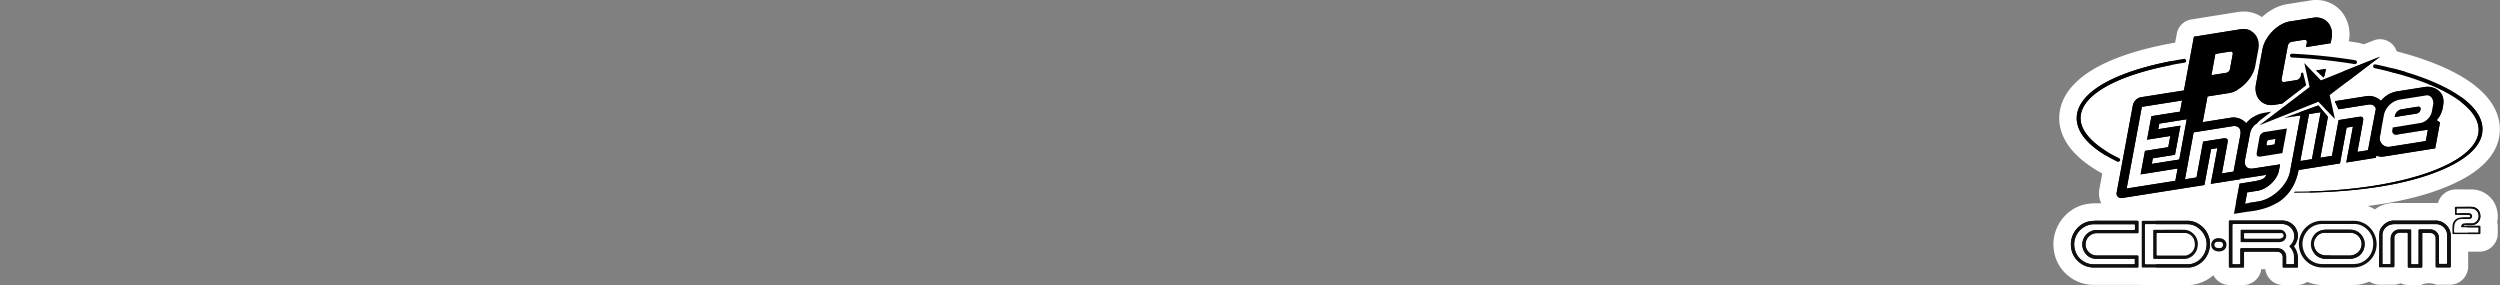 <svg id="Calque_1" data-name="Calque 1" xmlns="http://www.w3.org/2000/svg" viewBox="0 0 1000 114"><rect x="0" y="0" width="1000" height="114" fill="#808080" stroke="none"/><title>logo_right</title><g id="Layer_2" data-name="Layer 2"><rect x="840.25" y="37.73" width="19" height="18" fill="#fff"/><rect x="836.25" y="39.73" width="16" height="16" fill="#fff"/><rect x="873.25" y="74.73" width="21" height="13" fill="#fff"/><rect x="958.25" y="43.73" width="31" height="14" fill="#fff"/><rect x="878.25" y="27.73" width="74" height="50" fill="#fff"/></g><path d="M847.27,68.23a4.41,4.41,0,0,1-1.78-.38C830,60.31,827,52.2,827.21,46.72c.17-4.57,2.79-11.28,14.23-17.26,7.82-4.08,18.74-7.3,31.59-9.32a3.52,3.52,0,0,1,.66-.06,4.26,4.26,0,0,1,.6,8.48C848,32.7,836,40.83,835.72,47.06c-.15,4,4.86,8.93,13.41,13.08a4.22,4.22,0,0,1,2.17,2.44,4.25,4.25,0,0,1-4,5.65Z" fill="#0f0f0f"/><path d="M873.69,23.58a.77.77,0,0,1,.75.65.75.75,0,0,1-.63.87c-25.28,4-41.21,12.33-41.58,21.83-.22,5.62,5.23,11.44,15.37,16.36a.75.75,0,0,1-.33,1.44.78.78,0,0,1-.33-.07c-10.87-5.28-16.49-11.43-16.24-17.8.21-5.23,4.48-10.18,12.36-14.3,7.48-3.9,18-7,30.51-9h.12m0-7a8.48,8.48,0,0,0-1.22.1c-13.21,2.08-24.5,5.42-32.65,9.68-12.93,6.76-15.9,14.73-16.11,20.23-.26,6.52,3,16,20.17,24.37l.17.08A7.76,7.76,0,0,0,850.63,57c-8.48-4.12-11.48-8.11-11.41-9.78.12-3,9.26-11,35.65-15.19a7.76,7.76,0,0,0-1.18-15.43Z" fill="#fff"/><path d="M942.06,29.16a4.53,4.53,0,0,1-.52,0l-.18,0a219,219,0,0,0-24.8-2.57,4.28,4.28,0,0,1-4-4.46A4.25,4.25,0,0,1,916.77,18h.2a224.9,224.9,0,0,1,25.78,2.67,4.27,4.27,0,0,1,3.51,4.9A4.22,4.22,0,0,1,942.06,29.16Z" fill="#0f0f0f"/><path d="M916.77,21.51h0a225.48,225.48,0,0,1,25.37,2.63.77.77,0,0,1-.12,1.52h-.13A222.21,222.21,0,0,0,916.73,23a.76.76,0,0,1,0-1.52m0-7A7.76,7.76,0,0,0,916.41,30a211.68,211.68,0,0,1,24.38,2.53l.38,0a8.85,8.85,0,0,0,.89,0,7.76,7.76,0,0,0,1.26-15.42,229.85,229.85,0,0,0-26.18-2.72Z" fill="#fff"/><path d="M917.42,80.59a3.5,3.5,0,0,1-1.9-6.44,3.77,3.77,0,0,1,2.54-1c40.81,0,69.6-11.1,69.91-21.07.11-3.39-3.31-7.39-9.37-11-7.13-4.23-17.32-7.83-29.47-10.41a4.28,4.28,0,0,1,.89-8.47,4.12,4.12,0,0,1,.86.09C964,25.1,975.12,29,983,33.66c11.46,6.79,13.69,13.79,13.54,18.47-.27,8.87-8.66,16.1-24.94,21.5-13.75,4.55-32.25,7-53.49,7Z" fill="#0f0f0f"/><path d="M950,25.72l.15,0c12.77,2.7,23.49,6.48,31,10.93,7.9,4.69,12,10,11.82,15.35-.22,7.25-8.23,13.54-22.54,18.28-13.84,4.59-32.42,6.79-52.39,6.79h-.64c.21,0,.43-.44.64-.44,40.79,0,73-10.83,73.41-24.46.15-4.77-3.68-9.72-11.08-14.1s-17.93-8.15-30.53-10.82a.78.78,0,0,1-.59-.93.77.77,0,0,1,.75-.62m0-7a7.78,7.78,0,0,0-1.65,15.39c11.81,2.51,21.64,6,28.45,10,6.12,3.62,7.69,6.65,7.65,7.87-.06,2.15-4.59,6.84-16.78,10.91-13.05,4.36-30.67,6.76-49.63,6.76a7.19,7.19,0,0,0-4.68,1.73,7,7,0,0,0,4,12.71h.64c21.61,0,40.49-2.47,54.59-7.14,17.82-5.91,27-14.22,27.34-24.72.18-5.61-2.32-13.92-15.25-21.58-8.17-4.83-19.62-8.9-33.12-11.76a8,8,0,0,0-1.6-.17Z" fill="#fff"/><path d="M903.7,53.64a3.51,3.51,0,0,1-2.12-6.29l18.35-14L918.29,26a3.5,3.5,0,0,1,5.94-3.18l5,5.22,21.45-8.57a3.5,3.5,0,0,1,3.42,6l-18.35,14,1.64,7.4A3.52,3.52,0,0,1,934,51.12,3.46,3.46,0,0,1,931.46,50l-5-5.22L905,53.39A3.45,3.45,0,0,1,903.7,53.64Z" fill="#0f0f0f"/><path d="M952,22.69,931.86,38,934,47.62l-6.64-6.92L903.7,50.14,923.83,34.8l-2.12-9.58,6.64,6.91L952,22.69m0-7a6.89,6.89,0,0,0-2.59.5l-19.27,7.69-3.38-3.51a7,7,0,0,0-11.88,6.36L916,31.94,899.46,44.57a7,7,0,0,0,6.84,12.07L925.56,49l3.37,3.51A7,7,0,0,0,934,54.62a6.94,6.94,0,0,0,3.3-.83,7,7,0,0,0,3.54-7.68l-1.16-5.22,16.57-12.63A7,7,0,0,0,952,15.69Zm0,14h0Z" fill="#fff"/><path d="M903.75,66.1a4.52,4.52,0,0,1-3.59-1.58,5.19,5.19,0,0,1-.89-4.4l1-5.62a6,6,0,0,1,5.33-5.25l8.54-1.36a5.28,5.28,0,0,1,.55,0A3.5,3.5,0,0,1,918.17,52l-1.83,9.84a3.5,3.5,0,0,1-2.89,2.82L904.91,66a7,7,0,0,1-1.16.1Z" fill="#0f0f0f"/><path d="M914.73,51.35h0m0,0-1.83,9.84-8.54,1.36a4.82,4.82,0,0,1-.61.05c-1,0-1.28-.55-1-1.85l1-5.61a2.58,2.58,0,0,1,2.44-2.44l8.54-1.35m-7.64,6.86A14,14,0,0,0,908.5,58l1.34-.21.41-2.24-1.34.21c-1.43.23-2,0-2.25,1.45-.13.8,0,1,.43,1m7.64-13.86h-.22a8,8,0,0,0-1,.11l-8.42,1.33a9.51,9.51,0,0,0-8.22,8.08l-1,5.6a8.47,8.47,0,0,0,1.64,7.29,8,8,0,0,0,6.28,2.84,10.28,10.28,0,0,0,1.71-.14L914,68.11a7,7,0,0,0,5.78-5.64l1.79-9.61a6.85,6.85,0,0,0,.16-1.51,7,7,0,0,0-6.89-7Zm0,14h0Z" fill="#fff"/><path d="M893.58,89a3.5,3.5,0,0,1-3.44-4.14l1.67-9-7,1.1a3.39,3.39,0,0,1-.55,0,3.22,3.22,0,0,1-.76-.08,3.5,3.5,0,0,1-1.23.45l-32.93,5.22a6,6,0,0,1-.94.08,5.24,5.24,0,0,1-4.05-1.86,5.68,5.68,0,0,1-1.13-4.68l6.45-34.7a7.74,7.74,0,0,1,6.07-6l14.81-2.35L874.13,14A3.51,3.51,0,0,1,877,11.21l18.74-3a10.41,10.41,0,0,1,1.66-.13,9.44,9.44,0,0,1,7.3,3.38,10.57,10.57,0,0,1,2.09,8.74l-1.29,6.94c-1.15,6.24-7.42,12.55-13.4,13.5l-6.13,1-.56,3,6.86-1.09a7.06,7.06,0,0,1,1.15-.09,10.79,10.79,0,0,1,4.78,1.23,15.47,15.47,0,0,1,6.57-3l3.17-.53a3.9,3.9,0,0,1,.58,0,3.5,3.5,0,0,1,3.21,2.1,3.07,3.07,0,0,1,.24.82l.4-.17,13.8-5a3.46,3.46,0,0,1,1.18-.21A3.51,3.51,0,0,1,930,39.93l.4.47a3.39,3.39,0,0,1,.42-1.58,3.48,3.48,0,0,1,2.53-1.8L946.49,35a7.09,7.09,0,0,1,1.16-.09,10.67,10.67,0,0,1,4.33,1,13.22,13.22,0,0,1,5.87-2.72l11.77-1.86a8.29,8.29,0,0,1,1.35-.11,10.56,10.56,0,0,1,7.86,3.49,9.41,9.41,0,0,1,1.92,7.93l-.35,1.72a11.78,11.78,0,0,1-1.2,3.29,3.49,3.49,0,0,1,.24,2L977.52,60a3.5,3.5,0,0,1-2.9,2.81L954.13,66a9.45,9.45,0,0,1-1.49.12h-.56a3.31,3.31,0,0,1-1.17.4L939.05,68.4a3.29,3.29,0,0,1-.54,0,3.22,3.22,0,0,1-.76-.09,3.31,3.31,0,0,1-1.23.45l-14.21,2.25c-2.87,10.1-10.52,15.84-22.78,17.08l-5.41.85A3.29,3.29,0,0,1,893.58,89ZM906,51a3.46,3.46,0,0,1-1.35,1.22A2.49,2.49,0,0,0,903.41,54l-1.81,9.78,9.92-1.57a3.58,3.58,0,0,1,2.1.32l2.26-12.17-1.76.28a3.39,3.39,0,0,1-.55,0,3.51,3.51,0,0,1-3.39-2.62,1.89,1.89,0,0,0,0-.23Zm54.12-7.68a4.86,4.86,0,0,0-3.09,3l-.2,1.07,11-1.75a3,3,0,0,0,1.37-1.62l.42-2.25Z" fill="#0f0f0f"/><path d="M897.41,11.61c4,0,6.79,3.56,6,8l-1.29,6.94c-.89,4.82-5.94,10-10.51,10.68L883,38.57l-1.92,10.3L892.84,47a3.64,3.64,0,0,1,.6,0,7.07,7.07,0,0,1,5,2.33,11.89,11.89,0,0,1,6.86-4.1l3.19-.54-5.47,4.21,0,.28A6,6,0,0,0,900,53.36l-2,10.52c-.41,2.21.55,3.57,2.43,3.57a4.31,4.31,0,0,0,.71,0l10.91-1.73-.45,2.42c-.72,3.85-4.86,7.54-8.54,8.13l-4.19.66-.84,4.47,5.51-.87c5.38-.86,11.45-6.29,12.5-12l4.16-22.38-.1,0-6.55,1,13.81-5,3.83,4.52-3.05,16.39,4.66-.74,2.66-14.31,8.12-1.29a3.69,3.69,0,0,1,.62-.06c1,0,1.27.56,1,1.85L943,60.76l4.24-.67s3-16.13,3.15-16.48a2.28,2.28,0,0,0-2.44-1.82,4.53,4.53,0,0,0-.71.06L935.4,43.72l-1.46-3.24L947,38.4a3.82,3.82,0,0,1,.61,0,7.1,7.1,0,0,1,4.7,2,10.91,10.91,0,0,1,6-3.71l11.77-1.87a4.92,4.92,0,0,1,.8-.06c2.76,0,7.25,1.85,6.32,7.34L977,43.63a10.42,10.42,0,0,1-2.31,4.43L976,49l-1.92,10.3-20.5,3.25a6,6,0,0,1-.94.07,5.2,5.2,0,0,1-2.11-.43l-.16.87L938.51,65l2.43-13.11c.18-1,.33-1.2.06-1.2s-.48.09-1,.17l-1.34.22L936,65.35,919.45,68c-1.65,8.35-6.81,15.36-20.37,16.7l-5.5.87,2.25-12.09,4.19-.66c3.68-.58,6.09-1,6.43-2.87l-9.15,1.44h-.2c-.3,0-.62-.08-.87-.1l-.07.4L884.3,73.54l2.44-13.09c.17-1,.33-1.22.06-1.22s-.48.1-1,.18l-1.35.22L881.76,74l-32.93,5.22a2.58,2.58,0,0,1-.39,0,1.82,1.82,0,0,1-1.73-2.41l6.44-34.69a4.18,4.18,0,0,1,3.17-3.21l17.26-2.74,4-21.49,18.74-3a7.09,7.09,0,0,1,1.1-.09M884.58,30.07l5.93-.94A1.87,1.87,0,0,0,892,27.58l1.07-5.82c.14-.73-.16-1.16-.78-1.16l-.24,0-5.92.95-1.58,8.5m70.83,28.67a3.88,3.88,0,0,0,.67-.06l14.25-2.26.85-4.58-12.63,2-.26,0a1.47,1.47,0,0,1-1.35-1.9l.16-1,11.31-1.8a6,6,0,0,0,4.26-4.43l.53-2.79c.35-1.88-.74-3.8-2.39-3.8l-.35,0-10.89,1.73a8.14,8.14,0,0,0-6,5.85L952,54.43a3.45,3.45,0,0,0,3.44,4.31M872.83,40.19l-16.09,2.54-6.08,32.68,19.48-3.09.92-4.93-14.82,2.36,1.75-9.4,9.31-1.48.83-4.48-9.31,1.48,1.75-9.4L872,44.66l.83-4.47m47.29,24.2,4.65-.74,3.5-18.79-4.56.72-.1,0-3.49,18.79m-56.83-12.7,8.9-1.41L870,61.91l-8.89,1.41-.41,2.24,11-1.75,3-16.11-11,1.75-.42,2.24m10.67,20,4.65-.74,2.66-14.32,8.12-1.29a5,5,0,0,1,.62,0c1,0,1.28.55,1,1.85l-2.26,12.2,4.66-.74L896.16,54c.41-2.2-.56-3.57-2.43-3.57a4.44,4.44,0,0,0-.71.06L877.56,52.9l-.11,0L874,71.71m23.46-67.1h0a14.79,14.79,0,0,0-2.19.17l-18.75,3a7,7,0,0,0-5.78,5.63L867.6,30l-12.38,2a11.23,11.23,0,0,0-9,8.85l-6.45,34.69a9.17,9.17,0,0,0,1.88,7.57,8.74,8.74,0,0,0,6.74,3.12,9.26,9.26,0,0,0,1.49-.12l32.93-5.23a6.55,6.55,0,0,0,1.25-.32h.19a6.79,6.79,0,0,0,1.1-.08l2.06-.33-.76,4.13a7,7,0,0,0,6.88,8.28,6.68,6.68,0,0,0,1.09-.09l5.31-.84c15.3-1.58,22.08-9.55,25-17.42l12.1-1.92a7.26,7.26,0,0,0,1.26-.32h.19a6.68,6.68,0,0,0,1.09-.09L951.46,70a6.5,6.5,0,0,0,1.33-.35,13.13,13.13,0,0,0,1.88-.16l20.5-3.25A7,7,0,0,0,981,60.59l1.92-10.3a7.08,7.08,0,0,0,0-2.34,14.09,14.09,0,0,0,.93-3l.32-1.58c0-.07,0-.14,0-.2a13,13,0,0,0-2.7-10.78A13.88,13.88,0,0,0,971,27.67a11.92,11.92,0,0,0-1.91.15L957.3,29.68a15.91,15.91,0,0,0-5.83,2.26,13.31,13.31,0,0,0-3.82-.58,10.71,10.71,0,0,0-1.72.13l-13.09,2.07a7,7,0,0,0-3.74,1.86,6.67,6.67,0,0,0-1.73-.22,7,7,0,0,0-2.37.42l-11.45,4.13a7,7,0,0,0-5-2.11,6.57,6.57,0,0,0-1.16.1l-3.17.53a12.1,12.1,0,0,0-1.19.25A20.85,20.85,0,0,0,909,27.81l1.29-6.94a14,14,0,0,0-2.84-11.61,12.9,12.9,0,0,0-10-4.65Zm11.11,48.87.88-.67a6.86,6.86,0,0,0,2.25,1.11l-.91,4.87-4.81.76.84-4.49a7,7,0,0,0,1.75-1.58Z" fill="#fff"/><path d="M957.87,50.32a3.51,3.51,0,0,1-3.45-4.12l.1-.54a6.94,6.94,0,0,1,5.33-5.37l6.79-1.07a4.59,4.59,0,0,1,.73-.06,4.32,4.32,0,0,1,3.33,1.54,4.59,4.59,0,0,1,.93,3.79,5.52,5.52,0,0,1-4.39,4.39l-8.82,1.4A3.48,3.48,0,0,1,957.87,50.32Z" fill="#0f0f0f"/><path d="M967.37,42.66c.59,0,1,.5.82,1.19a2,2,0,0,1-1.51,1.57l-8.81,1.4.1-.54a3.42,3.42,0,0,1,2.43-2.53l.92-.14,3.6-.58,2.27-.36h.18m0-7a8.13,8.13,0,0,0-1.3.1l-2.25.36-3.6.57-.91.15A10.34,10.34,0,0,0,951.08,45l-.1.58a7,7,0,0,0,6.89,8.24,8.26,8.26,0,0,0,1.1-.08l8.81-1.4a9,9,0,0,0,7.3-7.25,8,8,0,0,0-1.69-6.62,7.78,7.78,0,0,0-6-2.81Z" fill="#fff"/><path d="M908.5,45.53a9.5,9.5,0,0,1-7.45-3.42,10.89,10.89,0,0,1-2.11-9L901.56,19c1.22-6.54,7.53-12.89,13.79-13.89l9.42-1.49a11.54,11.54,0,0,1,1.74-.14A9.55,9.55,0,0,1,934,6.92a10.89,10.89,0,0,1,2.11,9l-.38,2a3.51,3.51,0,0,1-2.89,2.82L923,22.31a3.27,3.27,0,0,1-.54,0,3.49,3.49,0,0,1-2.51-1.05,3.44,3.44,0,0,1-.84-1.42l-.7.12-1.64,8.81.28,0,0-.26a3.5,3.5,0,0,1,3-2.83l.71-.09.42,0a3.51,3.51,0,0,1,3.39,2.65l1.25,5a3.49,3.49,0,0,1-1.26,3.63L915,44.21a3.39,3.39,0,0,1-1.58.68l-3.15.5a10.33,10.33,0,0,1-1.75.14Z" fill="#0f0f0f"/><path d="M926.51,7c4.17,0,7,3.63,6.13,8.28l-.38,2-9.84,1.56.31-1.68c.14-.76-.22-1.25-.87-1.25a1.06,1.06,0,0,0-.24,0l-4.87.77a2.07,2.07,0,0,0-1.64,1.68l-2.46,13.19c-.14.77.22,1.26.87,1.26l.24,0,4.87-.77a2.07,2.07,0,0,0,1.64-1.68l.23-1.22.71-.09,1.26,5-9.62,7.39-3.15.5a8.28,8.28,0,0,1-1.2.09c-4.16,0-7-3.63-6.12-8.27L905,19.66c1-5.08,6.09-10.31,10.9-11.07l9.42-1.49a7.08,7.08,0,0,1,1.19-.1m0-7a14.69,14.69,0,0,0-2.28.18l-9.43,1.5c-7.71,1.22-15.19,8.71-16.68,16.7l-2.62,14.1a14.36,14.36,0,0,0,2.86,11.87A13.11,13.11,0,0,0,908.5,49a14.85,14.85,0,0,0,2.3-.18l3.15-.5A7,7,0,0,0,917.12,47l9.61-7.39a7,7,0,0,0,2.53-7.26l-1.26-5a7,7,0,0,0-.94-2.15l6.3-1a7,7,0,0,0,5.78-5.63l.38-2a14.35,14.35,0,0,0-2.86-11.87A13.12,13.12,0,0,0,926.51,0Z" fill="#fff"/><path d="M929.45,34.54a3.46,3.46,0,0,1-2.39-.95l-3-2.83a3.49,3.49,0,0,1,1.84-6l3.93-.62a3.29,3.29,0,0,1,.54-.05,3.5,3.5,0,0,1,3.44,4.15L933.46,30a8.15,8.15,0,0,1-.57,1.83l-.16.41a3.47,3.47,0,0,1-2.48,2.18A3.13,3.13,0,0,1,929.45,34.54Z" fill="#0f0f0f"/><path d="M930.35,27.58h0m0,0-.33,1.8a9.07,9.07,0,0,1-.57,1.66l-3-2.83,3.92-.63m0-7h-.24a6.38,6.38,0,0,0-1,.1l-3.8.6a7,7,0,0,0-3.69,12l3,2.83a7,7,0,0,0,4.79,1.9,6.73,6.73,0,0,0,1.6-.19,7,7,0,0,0,5-4.37c0-.11.08-.2.12-.29a12,12,0,0,0,.77-2.53l.29-1.56a7,7,0,0,0-6.72-8.52Zm0,14h0Z" fill="#fff"/><path d="M934.44,110.5l-5.49,0A12.86,12.86,0,0,1,917.1,92.71,12.78,12.78,0,0,1,926.77,85a9.44,9.44,0,0,1,1.78-.15h13.22a12.7,12.7,0,0,1,8.74,3.89,12.91,12.91,0,0,1,3.39,6.84,12.78,12.78,0,0,1-5,12.35,12.88,12.88,0,0,1-4.76,2.24,11.39,11.39,0,0,1-2.65.34Zm-5.56-17.41a4.58,4.58,0,0,0-1,.13,4,4,0,0,0-2.44,1.56,4.46,4.46,0,0,0-.64,4.55,4.37,4.37,0,0,0,4,2.8l2.51,0,3.84,0h5.67a7.35,7.35,0,0,0,1.75-.14,4.1,4.1,0,0,0,1.63-.85,4.28,4.28,0,0,0,1.5-2.55,4.71,4.71,0,0,0-.31-2.9,4.4,4.4,0,0,0-1.2-1.55,3.79,3.79,0,0,0-2.4-1c-1.78,0-3.55,0-5.33,0h-7.53v0Z" fill="#0f0f0f"/><path d="M931.84,88.31h9.93a8.53,8.53,0,0,1,3.54.88A8.43,8.43,0,0,1,948,91.1a9.43,9.43,0,0,1,2.49,5,9.28,9.28,0,0,1-.66,5.26,9.11,9.11,0,0,1-3,3.72,9.45,9.45,0,0,1-3.5,1.64,8,8,0,0,1-1.82.24l-7.07,0L929,107a9.38,9.38,0,0,1-6.51-16.08,9.44,9.44,0,0,1,5-2.5,6.15,6.15,0,0,1,1.13-.09h3.29m-.68,1.28h-2.28a8.21,8.21,0,0,0-1.8.22,7.54,7.54,0,0,0-4.48,2.89,7.93,7.93,0,0,0-1.11,7.82,7.82,7.82,0,0,0,7.27,5.11h.17l2.34,0,3.84,0h5.67a10.2,10.2,0,0,0,2.64-.26,7.59,7.59,0,0,0,3-1.58,7.86,7.86,0,0,0,2.65-4.53,8.24,8.24,0,0,0-.54-5,8,8,0,0,0-2.14-2.8,7.22,7.22,0,0,0-4.61-1.85c-1.79,0-3.59,0-5.39,0h-5.26m.68-8.28h-3.29a13.19,13.19,0,0,0-2.46.22A16.36,16.36,0,0,0,928.94,114l5.5,0,7.09,0a14.56,14.56,0,0,0,3.45-.44,16.58,16.58,0,0,0,6-2.84A16.34,16.34,0,0,0,957.36,95a16.45,16.45,0,0,0-4.3-8.67,16.15,16.15,0,0,0-11.29-5h-9.93Zm-.68,15.28h5.26c2.11,0,3.73,0,5.22,0a1.49,1.49,0,0,1,.23.17,1.23,1.23,0,0,1,.28.3,1.21,1.21,0,0,1,.08.82.84.84,0,0,1-.36.57.52.52,0,0,1-.23.11,6.68,6.68,0,0,1-.86,0h-9.51c-.83,0-1.67,0-2.5,0h0a.86.86,0,0,1-.7-.49,1.05,1.05,0,0,1,.17-1.29c.06-.08.11-.15.4-.22a1.27,1.27,0,0,1,.26,0Z" fill="#fff"/><path d="M986.73,97.13h-5.39a3.73,3.73,0,0,1-3.83-3.9c0-.29,0-.6,0-.91,0-.61,0-1.29,0-2a8,8,0,0,1,1.05-3.58,4.07,4.07,0,0,1-.16-1.36c0-.67,0-1.35,0-2a4,4,0,0,1,1.12-2.95,4,4,0,0,1,2.9-1.17h3.78c.81,0,1.62,0,2.42,0a6.89,6.89,0,0,1,6.83,5.69,7.34,7.34,0,0,1-.28,4,3.87,3.87,0,0,1,.4,1.89c0,.78,0,1.57,0,2.35A3.88,3.88,0,0,1,994.51,96a4,4,0,0,1-2.83,1.14Z" fill="#0f0f0f"/><path d="M986.23,82.72c.76,0,1.53,0,2.3,0A3.44,3.44,0,0,1,992,85.64a3.58,3.58,0,0,1-2.4,4.26,3.38,3.38,0,0,1-.95.16H986a.52.52,0,0,0-.5.28h6.25c.26,0,.39,0,.38.36,0,.84,0,1.67,0,2.51,0,.32-.09.43-.41.43H981.33c-.26,0-.33-.08-.32-.34,0-.91,0-1.83,0-2.74a3.48,3.48,0,0,1,2.45-3.45,4.13,4.13,0,0,1,1.11-.15h2.65c.63,0,.83-.12.83-.5s-.28-.5-.82-.5h-2.53l-2.36,0h0c-.32,0-.43-.09-.41-.43,0-.75,0-1.49,0-2.24,0-.38.13-.55.52-.55h3.79M983,85.31h0l1.59,0h2a6.83,6.83,0,0,1,1.27.08,1.11,1.11,0,0,1-.16,2.2h-2.63a7.17,7.17,0,0,0-1.45.17,2.8,2.8,0,0,0-1.88,2.08,15.38,15.38,0,0,0-.19,2.71c0,.4.09.55.5.55h0l2,0h7.12c.2,0,.26-.12.25-.37a11.63,11.63,0,0,1,0-1.32c0-.33-.06-.44-.39-.44h0l-1.92,0h-4.39c-.27,0-.35-.11-.33-.38a1.39,1.39,0,0,1,1.37-1.18h3.13l.2,0a3,3,0,0,0,2.25-3.74,2.79,2.79,0,0,0-2.14-2.13,4.43,4.43,0,0,0-1.15-.16H983.1c-.38,0-.58.11-.54.54a5.13,5.13,0,0,1,0,1c0,.32.06.44.39.44m3.28-9.59h-3.75a7.42,7.42,0,0,0-7.56,7.68c0,.73,0,1.31,0,1.84,0,.33,0,.64,0,.94a11.79,11.79,0,0,0-.9,3.89c-.06.86,0,1.62,0,2.29,0,.27,0,.55,0,.82a7.23,7.23,0,0,0,7.32,7.44h10.35a7.31,7.31,0,0,0,7.41-7.57c0-.59,0-1.4,0-2.17a7.62,7.62,0,0,0-.23-2.09,10.82,10.82,0,0,0,0-4.57,10.39,10.39,0,0,0-10.13-8.48c-.77,0-1.57,0-2.54,0Z" fill="#fff"/><path d="M968.36,110.5l-2.44,0-2.36,0h0a3.94,3.94,0,0,1-3.22-1.52,1.84,1.84,0,0,1-.26.29,3.87,3.87,0,0,1-2.85,1.14h-.11l-2.35,0H952a3.78,3.78,0,0,1-3.91-3.9c0-1.43,0-2.87,0-4.32,0-2.82,0-5.64,0-8.46a8.62,8.62,0,0,1,2.2-5.53A9.46,9.46,0,0,1,955,85.12a9.8,9.8,0,0,1,2.84-.39h16.35A9.25,9.25,0,0,1,980.4,87a9.46,9.46,0,0,1,3.38,7.38q0,6,0,12a3.94,3.94,0,0,1-1.12,2.86,3.84,3.84,0,0,1-2.83,1.13h0l-2.63,0-2.47,0h0a3.89,3.89,0,0,1-2.9-1.13l-.27-.29a2.5,2.5,0,0,1-.34.39,3.86,3.86,0,0,1-2.81,1.12Z" fill="#0f0f0f"/><path d="M957.86,88.23h16.35a5.76,5.76,0,0,1,3.9,1.44,6,6,0,0,1,2.17,4.72q0,6,0,12c0,.36-.08.48-.45.48h0l-2.61,0-2.52,0h0c-.37,0-.43-.14-.43-.49,0-3.69,0-7.38,0-11.07a2.1,2.1,0,0,0-1.93-2.21c-1.07-.07-2.13,0-3.19-.07h0c-.28,0-.24.19-.24.38v3.8c0,3.09,0,6.19,0,9.29,0,.33-.06.46-.42.46h0l-2.48,0-2.41,0h0c-.35,0-.43-.12-.43-.46q0-6.48,0-13c0-.38-.08-.53-.44-.53h-2.41a3.56,3.56,0,0,0-1.37.23,2,2,0,0,0-1.19,1.94q0,5.58,0,11.16c0,.4-.1.5-.46.5h0l-2.43,0H952c-.29,0-.38-.07-.38-.37,0-4.26,0-8.51,0-12.77A5.28,5.28,0,0,1,953,90.43a6.08,6.08,0,0,1,3-2,6.49,6.49,0,0,1,1.85-.24m3.7,1.37h-3.38a7,7,0,0,0-2,.25,4.4,4.4,0,0,0-3.18,4c0,3.83,0,7.66,0,11.49,0,.26.09.32.32.32h1.39c.37,0,.73,0,1.1,0h.07c.35,0,.43-.13.43-.5q0-4.87,0-9.75a3.64,3.64,0,0,1,.54-2,3.41,3.41,0,0,1,3-1.62H964c.39,0,.5.12.49.55,0,4.3,0,8.6,0,12.9,0,.34.06.49.4.49h.07c.35,0,.7,0,1.06,0l1,0H967c.36,0,.43-.15.43-.53,0-4.32,0-8.63,0-13,0-.35.09-.45.43-.45h4.23a3.6,3.6,0,0,1,1.88.54,3.37,3.37,0,0,1,1.61,3c0,3.29,0,6.59,0,9.88,0,.3.07.42.37.42h0l1.28,0c.4,0,.8,0,1.19,0h0c.34,0,.39-.14.39-.47,0-3.67,0-7.35,0-11a4.06,4.06,0,0,0-.58-2.22,4.53,4.53,0,0,0-3.92-2.3c-1.15,0-2.29,0-3.43,0h-9.41m-3.7-8.37a13.24,13.24,0,0,0-3.81.53A12.87,12.87,0,0,0,947.66,86a12.21,12.21,0,0,0-3,7.72c0,2.84,0,5.7,0,8.47,0,1.45,0,2.91,0,4.37A7.26,7.26,0,0,0,952,113.9h2.75l2.34,0h.13a7.73,7.73,0,0,0,3-.61,7.65,7.65,0,0,0,3.24.7h.11l2.32,0,2.38,0h.12a7.77,7.77,0,0,1,6.24-.09h.16c.78,0,1.59,0,2.39,0l2.51,0h.12a7.33,7.33,0,0,0,7.45-7.52q0-6,0-12a13.12,13.12,0,0,0-13.07-13.18H957.86Z" fill="#fff"/><path d="M861.72,107a3.81,3.81,0,0,1-3.94-4c0-3.58,0-7.15,0-10.73a3.82,3.82,0,0,1,4-4h6.69c1.83,0,3.66,0,5.49,0a8.65,8.65,0,0,1,5.28,2,9.06,9.06,0,0,1,3.4,8.27,9.21,9.21,0,0,1-6,7.81A7,7,0,0,1,874,107H861.72Zm12-8.29a1,1,0,0,0,.67-1.26c-.09-.52-.12-.68-.9-.7-1.38,0-2.75,0-4.12,0h-3.2v2Z" fill="#0f0f0f"/><path d="M868.41,91.88c1.82,0,3.64,0,5.45,0A5.2,5.2,0,0,1,877,93.19a5.56,5.56,0,0,1,2.11,5.18,5.76,5.76,0,0,1-3.87,4.93,3.72,3.72,0,0,1-1.29.22H861.72c-.32,0-.44-.07-.44-.44,0-3.58,0-7.17,0-10.75,0-.37.1-.45.45-.45h6.68m-4,1.37h-1.33c-.32,0-.41.09-.41.41,0,2.71,0,5.43,0,8.14,0,.39.14.44.47.44h11l.15,0a4.49,4.49,0,0,0,3.54-5.4,4.06,4.06,0,0,0-4.28-3.54c-1.39,0-2.78,0-4.17,0h-5m4-8.37h-6.65a7.31,7.31,0,0,0-7.48,7.47c0,3.6,0,7.2,0,10.7a7.31,7.31,0,0,0,7.44,7.47H874a10.43,10.43,0,0,0,3.89-.73,12.9,12.9,0,0,0,3.55-22.06A12.14,12.14,0,0,0,874,84.91c-2.06,0-4.05,0-5.57,0Z" fill="#fff"/><path d="M887.73,104.11a3.64,3.64,0,0,1-.57,0,6.21,6.21,0,0,1-5.89-4.29,6,6,0,0,1,.87-5.41,6.11,6.11,0,0,1,4.93-2.6h.27a6.84,6.84,0,0,1,3.77.92,5.93,5.93,0,0,1,2.91,6,6,6,0,0,1-5,5.19,4.39,4.39,0,0,1-1.27.19Z" fill="#0f0f0f"/><path d="M887.07,95.27h0a3.91,3.91,0,0,1,2.14.38,2.44,2.44,0,0,1,1.31,2.61,2.49,2.49,0,0,1-2.2,2.22,4.05,4.05,0,0,1-.62.13l-.15,0c-1.65-.07-2.58-.71-3-1.93a2.69,2.69,0,0,1,2.49-3.39m.48,4,.53,0a1.11,1.11,0,0,0,1-.78,1.2,1.2,0,0,0-.22-1.33,1.22,1.22,0,0,0-1-.35h-1.08a1.16,1.16,0,0,0-1.09,1.15,1.32,1.32,0,0,0,.82,1.22,4.26,4.26,0,0,0,1,.11m-.48-11a9.63,9.63,0,0,0-7.78,4.06,9.52,9.52,0,0,0-1.34,8.56,9.75,9.75,0,0,0,8.83,6.66,7.57,7.57,0,0,0,1,.06,8.05,8.05,0,0,0,2.11-.29A9.59,9.59,0,0,0,893,89.73a10.16,10.16,0,0,0-5.61-1.46h-.3Z" fill="#fff"/><path d="M857.17,110.5a3.91,3.91,0,0,1-2.85-1.12,4,4,0,0,1-1.12-2.86q0-8.86,0-17.73a3.85,3.85,0,0,1,4-4h9.64c2.87,0,5.73,0,8.59,0a11.57,11.57,0,0,1,6.73,2.39,12.49,12.49,0,0,1,4.56,6,12.28,12.28,0,0,1,.68,6,13.14,13.14,0,0,1-2.28,5.94,12.57,12.57,0,0,1-8.05,5.21,8.37,8.37,0,0,1-1.66.15H857.17Zm14.8-8.29h3.46a3.34,3.34,0,0,0,1.44-.48,3.76,3.76,0,0,0,1.08-.88,6.67,6.67,0,0,0,.81-1.26,5.06,5.06,0,0,0,.36-2.48,4.47,4.47,0,0,0-1.61-2.85,3.58,3.58,0,0,0-2.39-1c-2.48,0-5,0-7.44,0h-6.19v9H872Z" fill="#0f0f0f"/><path d="M857.18,88.31h9.67c2.84,0,5.69,0,8.54,0a8.31,8.31,0,0,1,4.72,1.74,9,9,0,0,1,3.3,4.34,8.8,8.8,0,0,1,.5,4.29,9.87,9.87,0,0,1-1.65,4.39,9.2,9.2,0,0,1-5.89,3.82,5.4,5.4,0,0,1-1,.08H857.17c-.37,0-.47-.09-.47-.47q0-8.88,0-17.75c0-.39.11-.47.48-.47M860,89.68h-1.57c-.33,0-.44.07-.44.42q0,7.59,0,15.19c0,.34.09.43.43.43h13.53l3.53,0a6.72,6.72,0,0,0,3.07-.91,7.26,7.26,0,0,0,2.11-1.72,9.87,9.87,0,0,0,1.23-1.91,8.29,8.29,0,0,0,.74-4.17,6.63,6.63,0,0,0-.38-1.83,8,8,0,0,0-2.37-3.5,7.14,7.14,0,0,0-4.71-2c-2.49,0-5,0-7.47,0H860m-2.81-8.37a7.31,7.31,0,0,0-7.48,7.47c0,5.84,0,11.8,0,17.73a7.46,7.46,0,0,0,2.14,5.34,7.35,7.35,0,0,0,5.33,2.15h18.22a11.5,11.5,0,0,0,2.36-.22,16.17,16.17,0,0,0,10.2-6.61,16.65,16.65,0,0,0,2.89-7.48A15.71,15.71,0,0,0,890,92a16.13,16.13,0,0,0-5.82-7.65,15.2,15.2,0,0,0-8.73-3c-2.86,0-5.73,0-8.59,0h-9.67ZM865,96.68h2.7c2.94,0,5.2,0,7.31,0l.17.13a2.08,2.08,0,0,1,.41.45,1.21,1.21,0,0,0,0,.18,4.41,4.41,0,0,1,0,.6,3.62,3.62,0,0,1-.35.54h0l-.07,0-.1,0-3.14,0h-7v-2Z" fill="#fff"/><path d="M930.42,107a9.42,9.42,0,0,1-7.16-3.09,9.4,9.4,0,0,1-1.52-10.21,9.1,9.1,0,0,1,4.15-4.28,9.91,9.91,0,0,1,4.74-1.05h9.2A9.27,9.27,0,0,1,948,92.87a8.85,8.85,0,0,1,1.25,5.87,9.2,9.2,0,0,1-2.92,5.79,9.38,9.38,0,0,1-4.92,2.35,10.71,10.71,0,0,1-1.86.13h-9.15Zm7.47-8.27,1.79,0c.79,0,1-.19,1.06-.26a.88.88,0,0,0,.37-1,.75.75,0,0,0-.31-.52c-.28-.22-.4-.22-.51-.22h-6c-1.55,0-3.1,0-4.65,0,0,0-.14,0-.34.27-.34.43-.3.64-.27.81a1,1,0,0,0,.49.76c.07,0,.3.2,1.13.21h7.2Z" fill="#0f0f0f"/><path d="M930.63,91.88h9.26A5.7,5.7,0,0,1,945,94.71a5.43,5.43,0,0,1,.76,3.61A5.75,5.75,0,0,1,944,102a5.88,5.88,0,0,1-3.11,1.46,8,8,0,0,1-1.29.08h-9.12a5.94,5.94,0,0,1-4.58-1.94,5.87,5.87,0,0,1-.94-6.4,5.66,5.66,0,0,1,2.6-2.65,6.45,6.45,0,0,1,3.11-.64m1.75,10.35h5.5l1.87,0A4.85,4.85,0,0,0,943.1,101a4.49,4.49,0,0,0-.13-6.89,4.16,4.16,0,0,0-2.68-1h-6c-1.56,0-3.12,0-4.68,0a3.93,3.93,0,0,0-3.08,1.63,4.53,4.53,0,0,0,1.06,6.62,5.41,5.41,0,0,0,3,.8h1.73m-1.75-17.35h0a13.25,13.25,0,0,0-6.39,1.46,12.82,12.82,0,0,0-3.57,19.93,12.84,12.84,0,0,0,9.74,4.24h9.15a14.65,14.65,0,0,0,2.45-.18,12.77,12.77,0,0,0,10.74-11.17A12.46,12.46,0,0,0,951,91a12.63,12.63,0,0,0-11.1-6.13h-9.26Z" fill="#fff"/><path d="M896.69,100.34a3.83,3.83,0,0,1-4-4c0-1.34,0-2.68,0-4a3.86,3.86,0,0,1,1.09-2.81,3.8,3.8,0,0,1,2.78-1.11h8.22c2.32,0,4.63,0,6.95,0a6,6,0,0,1,6,4.36,5.87,5.87,0,0,1-3.61,7.1,8.39,8.39,0,0,1-3.07.47H896.69Z" fill="#0f0f0f"/><path d="M896.62,91.88h8.17c2.33,0,4.65,0,7,0a2.48,2.48,0,0,1,2.63,1.89,2.4,2.4,0,0,1-1.47,2.79,5.16,5.16,0,0,1-1.86.25H896.69c-.35,0-.45-.09-.45-.45,0-1.37,0-2.75,0-4.12,0-.29.06-.39.37-.39m1.56,3.59h0l7,0h6.44a1.88,1.88,0,0,0,1-.26,1,1,0,0,0-.49-1.94H898c-.32,0-.44.08-.41.43a6.64,6.64,0,0,1,0,1.18c0,.46.08.61.56.61m-1.56-10.59a7.26,7.26,0,0,0-7.37,7.42c0,1.22,0,2.6,0,4a7.3,7.3,0,0,0,7.44,7.57h14.38a12.15,12.15,0,0,0,4.28-.68,9.43,9.43,0,0,0-3.53-18.25c-2.35,0-4.69,0-7,0h-8.17Z" fill="#fff"/><path d="M897.11,110.5l-2.49,0-2.61,0h0a3.78,3.78,0,0,1-3.93-3.92q0-9,0-17.92a3.82,3.82,0,0,1,4-3.94h21a9.49,9.49,0,0,1,6,2.12,9.63,9.63,0,0,1,3.38,5.3,9.31,9.31,0,0,1-.56,6c0,.14-.12.29-.19.44a10.94,10.94,0,0,1,.89,3,13.39,13.39,0,0,1,.13,1.63q0,.83,0,1.65c0,.55,0,1.1,0,1.64a3.78,3.78,0,0,1-3.86,4h-5.29a3.78,3.78,0,0,1-3.9-3.93c0-.8,0-1.6,0-2.39h-8.47c0,.77,0,1.54,0,2.31a4,4,0,0,1-1.11,2.89,3.91,3.91,0,0,1-2.85,1.13Zm13.64-14.71a8.37,8.37,0,0,1,2.46.36,4.71,4.71,0,0,1,.49-.53,1.36,1.36,0,0,0,.48-1.54,1.3,1.3,0,0,0-1.2-1c-1.3,0-2.6,0-3.91,0H896.46v2.69h14.29Z" fill="#0f0f0f"/><path d="M892,88.22h21A6.23,6.23,0,0,1,919,93a5.89,5.89,0,0,1-.41,3.86,5,5,0,0,1-.83,1.42.4.4,0,0,0,0,.56,7.42,7.42,0,0,1,1.33,3.29,7.59,7.59,0,0,1,.1,1.17c0,1.1,0,2.19,0,3.29,0,.28,0,.4-.36.4h-5.33c-.29,0-.36-.1-.36-.39,0-1.3,0-2.59,0-3.89a2.08,2.08,0,0,0-1.74-2,8.22,8.22,0,0,0-1.31-.07H898.09c-.36,0-.48.07-.47.46,0,1.8,0,3.6,0,5.4,0,.38-.11.47-.46.47h0l-2.53,0L892,107h0c-.31,0-.39-.09-.39-.41q0-9,0-17.94c0-.38.14-.43.47-.43m1.32,17.5h.07c.37,0,.75,0,1.12,0s.81,0,1.21,0h0c.29,0,.37-.1.37-.41,0-1.83,0-3.66,0-5.49,0-.4.08-.53.51-.53h14.11a4.72,4.72,0,0,1,1.62.28,3.41,3.41,0,0,1,2.08,2.9c0,1,0,1.92,0,2.88,0,.26,0,.36.32.36h2.58c.27,0,.32-.11.32-.36,0-.95,0-1.9,0-2.84a4.66,4.66,0,0,0-.55-2.14,5.64,5.64,0,0,0-1-1.47c-.35-.35-.21-.52.07-.8A4.89,4.89,0,0,0,913,89.61c-1.31,0-2.62,0-3.93,0H893.51c-.48,0-.6.15-.56.6s0,.89,0,1.33q0,6.86,0,13.73c0,.36.09.47.41.47M892,81.22a7.29,7.29,0,0,0-7.47,7.43c0,5.48,0,11.34,0,17.93A7.28,7.28,0,0,0,892,114H892l2.58,0,2.45,0h.11a7.3,7.3,0,0,0,7.38-6.33h1.6a7.25,7.25,0,0,0,7.29,6.33h5.33a7.28,7.28,0,0,0,7.36-7.47c0-.55,0-1.07,0-1.6s0-1.14,0-1.71a15.61,15.61,0,0,0-.17-2.1,13.88,13.88,0,0,0-.59-2.47,12.65,12.65,0,0,0,.38-7.38,13.2,13.2,0,0,0-12.7-10H892Z" fill="#fff"/><path d="M854.93,110.5H837.4a12.42,12.42,0,0,1-8.24-3.17,12.13,12.13,0,0,1-4-7.11,12.77,12.77,0,0,1,1.19-8.37,13.25,13.25,0,0,1,4.06-4.71A12.12,12.12,0,0,1,835.53,85a23.74,23.74,0,0,1,3.87-.22h15.43a3.84,3.84,0,0,1,4,4.08c0,1.15,0,2.38,0,3.87a3.83,3.83,0,0,1-4,4H838.47a1.29,1.29,0,0,0-.49.32.81.81,0,0,0-.27.66.69.69,0,0,0,.15.53,1,1,0,0,0,.95.46h16a3.86,3.86,0,0,1,4,4.09c0,1.11,0,2.29,0,3.73a3.92,3.92,0,0,1-1.09,2.84,3.87,3.87,0,0,1-2.82,1.12Z" fill="#0f0f0f"/><path d="M854.84,88.31c.38,0,.52.06.51.49q0,2,0,4c0,.37-.11.45-.45.45H838.46a4.23,4.23,0,0,0-2.76,1.17,4.31,4.31,0,0,0-1.48,3,4.18,4.18,0,0,0,.91,3,4.49,4.49,0,0,0,3.68,1.77h0c5.34,0,10.68,0,16,0h0c.42,0,.51.13.5.53,0,1.28,0,2.56,0,3.84,0,.32-.09.41-.41.41H837.42a9,9,0,0,1-6-2.32,8.58,8.58,0,0,1-2.89-5.07,9.37,9.37,0,0,1,.85-6.14,9.68,9.68,0,0,1,3-3.48,8.56,8.56,0,0,1,3.67-1.48,20.47,20.47,0,0,1,3.32-.18h15.45m-14.38,17.4h13c.39,0,.49-.12.46-.49a7.22,7.22,0,0,1,0-1.23c0-.41-.09-.5-.48-.5H838.33a4.8,4.8,0,0,1-.85-.08,5.26,5.26,0,0,1-3.33-2.07,5.71,5.71,0,0,1-.8-5.73A5.89,5.89,0,0,1,838.41,92h.18c.31,0,.62,0,.93,0h14c.42,0,.53-.13.5-.53a7.81,7.81,0,0,1,0-1.28c0-.41-.09-.5-.49-.5-5.3,0-10.59,0-15.88,0a6.28,6.28,0,0,0-1.44.12A8.08,8.08,0,0,0,830,100a7.26,7.26,0,0,0,2.45,3.84,7.64,7.64,0,0,0,5,1.87h3.06m14.38-24.4H839.39a28.54,28.54,0,0,0-4.42.26,15.46,15.46,0,0,0-6.63,2.7,16.77,16.77,0,0,0-5.13,5.94,16.22,16.22,0,0,0-1.54,10.6,15.58,15.58,0,0,0,5.19,9.14,16.05,16.05,0,0,0,10.51,4h17.54a7.3,7.3,0,0,0,7.44-7.49c0-1.43,0-2.58,0-3.61a7.4,7.4,0,0,0-1.8-5.14,7.42,7.42,0,0,0,1.8-5c0-1.48,0-2.66,0-3.77a7.45,7.45,0,0,0-2.07-5.43,7.36,7.36,0,0,0-5.44-2.22Z" fill="#fff"/><path d="M847.27,64.73a.78.78,0,0,1-.33-.07c-10.87-5.28-16.49-11.43-16.24-17.8.21-5.23,4.48-10.18,12.36-14.3,7.48-3.9,18-7,30.51-9a.76.76,0,0,1,.24,1.51c-25.28,4-41.21,12.33-41.58,21.83-.22,5.62,5.23,11.44,15.37,16.36a.75.75,0,0,1-.33,1.44Z"/><path d="M942.06,25.66h-.13A222.21,222.21,0,0,0,916.73,23a.76.76,0,0,1,.08-1.52,225.48,225.48,0,0,1,25.37,2.63.77.77,0,0,1-.12,1.52Z"/><path d="M918.06,77.09h-.64c.21,0,.43-.44.64-.44,40.79,0,73-10.83,73.41-24.46.15-4.77-3.68-9.72-11.08-14.1s-17.93-8.15-30.53-10.82a.78.78,0,0,1-.59-.93.76.76,0,0,1,.9-.6c12.77,2.7,23.49,6.48,31,10.93,7.9,4.69,12,10,11.82,15.35-.22,7.25-8.23,13.54-22.54,18.28C956.61,74.89,938,77.09,918.06,77.09Z"/><polygon points="931.86 38.03 951.99 22.69 928.35 32.13 921.71 25.22 923.83 34.8 903.7 50.14 927.34 40.7 933.98 47.62 931.86 38.03"/><path d="M906.66,57.19c.28-1.43.82-1.22,2.25-1.45l1.34-.21-.41,2.24L908.5,58C907.06,58.21,906.42,58.59,906.66,57.19Zm-2.91-2-1,5.61c-.29,1.54.18,2,1.65,1.8l8.54-1.36,1.83-9.84-8.54,1.35A2.58,2.58,0,0,0,903.75,55.14ZM958,46.28l-.1.54,8.81-1.4a2,2,0,0,0,1.51-1.57c.14-.76-.31-1.29-1-1.18l-2.27.36-3.6.58-.92.14A3.42,3.42,0,0,0,958,46.28ZM896.16,71.67l.07-.4a4.59,4.59,0,0,0,1.07.09l9.15-1.44c-.34,1.83-2.75,2.29-6.43,2.87l-4.19.66-2.25,12.09,5.5-.87c13.56-1.34,18.72-8.35,20.37-16.7L936,65.35,938.63,51l1.34-.22c1.48-.23,1.26-.49,1,1L938.51,65l11.86-1.88.16-.87a5.5,5.5,0,0,0,3.05.36l20.5-3.25L976,49l-1.34-.95A10.42,10.42,0,0,0,977,43.63l.32-1.62c1-6.07-4.57-7.69-7.12-7.28L958.4,36.6a10.91,10.91,0,0,0-6,3.71A6.9,6.9,0,0,0,947,38.4l-13.1,2.08,1.46,3.24,11.82-1.87c1.7-.27,2.84.41,3.15,1.76-.12.35-3.15,16.48-3.15,16.48l-4.24.67,2.27-12.2c.29-1.53-.18-2-1.65-1.79l-8.12,1.29-2.66,14.31-4.66.74,3.05-16.39-3.83-4.52-13.81,5,6.55-1,.1,0-4.16,22.38c-1,5.68-7.12,11.11-12.5,12l-5.51.87.84-4.47,4.19-.66c3.68-.59,7.82-4.28,8.54-8.13l.45-2.42L901.16,67.4c-2.33.37-3.6-1.05-3.14-3.52l2-10.52a6,6,0,0,1,3.08-4.23l0-.28,5.47-4.21-3.19.54a11.89,11.89,0,0,0-6.86,4.1A6.85,6.85,0,0,0,892.84,47l-11.76,1.87L883,38.57l8.57-1.36c4.57-.72,9.62-5.86,10.51-10.68l1.29-6.94c.9-4.82-2.49-8.61-7.06-7.89l-18.74,3-4,21.49L856.32,38.9a4.18,4.18,0,0,0-3.17,3.21L846.71,76.8c-.29,1.54.66,2.61,2.12,2.37L881.76,74l2.66-14.32,1.35-.22c1.47-.23,1.25-.49,1,1L884.3,73.54Zm-24.43-7.86-11,1.75.41-2.24L870,61.91l2.17-11.63-8.9,1.41.42-2.24,11-1.75Zm-.67,3.58-.92,4.93-19.48,3.09,6.08-32.68,16.09-2.54L872,44.66l-11.43,1.81-1.75,9.4,9.31-1.48-.83,4.48L858,60.35l-1.75,9.4Zm22.38,1.23-4.66.74L891,57.16c.29-1.53-.17-2-1.65-1.8l-8.12,1.29L878.61,71l-4.65.74,3.49-18.79.11,0L893,50.45c2.33-.37,3.6,1,3.14,3.51Zm30.27-23,4.56-.72-3.5,18.79-4.65.74,3.49-18.79ZM952,54.43l1.62-8.69a8.14,8.14,0,0,1,6-5.85l10.89-1.73c1.84-.29,3.11,1.76,2.74,3.77l-.53,2.79a6,6,0,0,1-4.26,4.43L957.1,51l-.16,1a1.46,1.46,0,0,0,1.61,1.88l12.63-2-.85,4.58-14.25,2.26A3.48,3.48,0,0,1,952,54.43ZM884.58,30.07l1.58-8.5,5.92-.95c.78-.12,1.18.32,1,1.14L892,27.58a1.85,1.85,0,0,1-1.51,1.55Z"/><path d="M922.47,34.05l-1.26-5-.71.09-.23,1.22a2.07,2.07,0,0,1-1.64,1.68l-4.87.77c-.81.13-1.27-.38-1.11-1.24l2.46-13.19a2.07,2.07,0,0,1,1.64-1.68l4.87-.77c.81-.13,1.26.38,1.11,1.23l-.31,1.68,9.84-1.56.38-2c.94-5.08-2.51-8.94-7.32-8.18L915.9,8.59c-4.81.76-9.95,6-10.9,11.07l-2.62,14.1c-.94,5.08,2.51,8.94,7.32,8.18l3.15-.5Z"/><path d="M929.45,31a9.07,9.07,0,0,0,.57-1.66l.33-1.8-3.92.63Z"/><path d="M978.11,89.67a5.76,5.76,0,0,0-3.9-1.44H957.88a6.24,6.24,0,0,0-1.87.24,6.08,6.08,0,0,0-3,2,5.28,5.28,0,0,0-1.38,3.33c0,4.26,0,8.51,0,12.77,0,.3.09.38.39.37,1.72,0,3.44,0,5.17,0,.39,0,.5-.08.5-.5q0-5.58,0-11.16a2,2,0,0,1,1.19-1.94,3.56,3.56,0,0,1,1.37-.23c.78,0,1.56,0,2.33,0,.43,0,.52.12.52.52q0,6.48,0,13c0,.35.08.46.45.46q2.44,0,4.89,0c.38,0,.44-.12.44-.46,0-3.1,0-6.2,0-9.29v-3.8c0-.2,0-.4.28-.38,1.06.06,2.12,0,3.19.07a2.1,2.1,0,0,1,1.93,2.21c0,3.69,0,7.38,0,11.07,0,.36.06.49.46.49q2.56,0,5.13,0c.38,0,.47-.11.47-.48q0-6,0-12A6,6,0,0,0,978.11,89.67Zm.36,16c-.82,0-1.65,0-2.47,0-.33,0-.4-.09-.4-.41,0-3.29,0-6.59,0-9.88a3.37,3.37,0,0,0-1.61-3,3.6,3.6,0,0,0-1.88-.54c-1.4,0-2.8,0-4.2,0-.37,0-.46.09-.46.45,0,4.32,0,8.63,0,13,0,.4-.08.55-.51.53a17.7,17.7,0,0,0-2.06,0c-.4,0-.47-.12-.47-.49,0-4.3,0-8.6,0-12.9,0-.45-.11-.56-.54-.55-1.36,0-2.72,0-4.08,0a3.41,3.41,0,0,0-3,1.62,3.64,3.64,0,0,0-.54,2q0,4.88,0,9.75c0,.4-.09.52-.5.5-.82,0-1.65,0-2.47,0-.25,0-.34-.05-.34-.32,0-3.83,0-7.66,0-11.49a4.4,4.4,0,0,1,3.18-4,7.17,7.17,0,0,1,2-.25H966c2.8,0,5.61,0,8.42,0a4.53,4.53,0,0,1,3.92,2.3,4.06,4.06,0,0,1,.58,2.22c0,3.68,0,7.36,0,11C978.91,105.5,978.85,105.64,978.47,105.63ZM854.84,88.31H839.69a23.05,23.05,0,0,0-3.62.18A8.56,8.56,0,0,0,832.4,90a9.68,9.68,0,0,0-3,3.48,9.37,9.37,0,0,0-.85,6.14,8.58,8.58,0,0,0,2.89,5.07,9,9,0,0,0,6,2.32c2.82,0,5.64,0,8.46,0,3,0,6,0,9.06,0,.32,0,.41-.09.41-.41,0-1.28,0-2.56,0-3.84,0-.4-.08-.53-.52-.53-5.33,0-10.67,0-16,0a4.45,4.45,0,0,1-3.69-1.77,4.18,4.18,0,0,1-.91-3,4.31,4.31,0,0,1,1.48-3,4.23,4.23,0,0,1,2.76-1.17q8.22,0,16.43,0c.35,0,.46-.08.46-.45q0-2,0-4C855.36,88.37,855.22,88.31,854.84,88.31ZM854,91.46c0,.4-.08.53-.51.53-4.15,0-8.3,0-12.45,0-.8,0-1.62,0-2.42,0a5.83,5.83,0,0,0-5.24,3.66,5.71,5.71,0,0,0,.8,5.73,5.26,5.26,0,0,0,3.33,2.07,4.8,4.8,0,0,0,.85.08c5,0,10.1,0,15.15,0,.39,0,.53.09.49.5a7.22,7.22,0,0,0,0,1.23c0,.37-.07.49-.46.49-2.76,0-5.52,0-8.29,0-2.6,0-5.21,0-7.82,0a7.64,7.64,0,0,1-5-1.87A7.26,7.26,0,0,1,830,100a8.08,8.08,0,0,1,6.17-10.17,6.28,6.28,0,0,1,1.44-.12c5.29,0,10.58,0,15.88,0,.4,0,.53.09.49.5A7.81,7.81,0,0,0,854,91.46ZM919,102.14a7.42,7.42,0,0,0-1.33-3.29.4.4,0,0,1,0-.56,5,5,0,0,0,.83-1.42A5.89,5.89,0,0,0,919,93a6.23,6.23,0,0,0-6-4.78c-3.42,0-6.83,0-10.25,0H892c-.33,0-.47,0-.47.43q0,9,0,17.94c0,.32.08.41.4.41,1.72,0,3.45,0,5.17,0,.37,0,.49-.08.49-.47,0-1.8,0-3.6,0-5.4,0-.4.11-.47.48-.46H910a8.22,8.22,0,0,1,1.31.07,2.08,2.08,0,0,1,1.74,2c0,1.3,0,2.59,0,3.89,0,.3.07.39.38.39,1.76,0,3.53,0,5.3,0,.32,0,.37-.12.37-.4,0-1.1,0-2.19,0-3.29A7.59,7.59,0,0,0,919,102.14Zm-1.7,3.57q-1.26,0-2.52,0c-.29,0-.35-.09-.35-.36,0-1,0-1.92,0-2.88a3.41,3.41,0,0,0-2.08-2.9,4.78,4.78,0,0,0-1.63-.28q-7.05,0-14.1,0c-.43,0-.51.13-.51.53,0,1.83,0,3.66,0,5.49,0,.33-.09.41-.41.41-.78,0-1.55,0-2.33,0-.38,0-.48-.09-.48-.47q0-6.87,0-13.73c0-.44,0-.89,0-1.33s.08-.61.58-.6c3.26,0,6.53,0,9.79,0s6.47,0,9.7,0a4.89,4.89,0,0,1,3.14,8.49c-.28.28-.42.45-.07.8a5.64,5.64,0,0,1,1,1.47,4.66,4.66,0,0,1,.55,2.14c0,.94,0,1.89,0,2.84C917.68,105.61,917.63,105.72,917.33,105.71ZM880.11,90.07a8.31,8.31,0,0,0-4.72-1.74c-6.07,0-12.14,0-18.21,0-.37,0-.48.08-.48.47q0,8.86,0,17.75c0,.38.1.47.48.47,3.1,0,6.19,0,9.29,0h8.92a5.4,5.4,0,0,0,1-.08,9.2,9.2,0,0,0,5.89-3.82,9.87,9.87,0,0,0,1.65-4.39,8.8,8.8,0,0,0-.5-4.29A9,9,0,0,0,880.11,90.07Zm1.77,11.09a9.87,9.87,0,0,1-1.23,1.91,7.26,7.26,0,0,1-2.11,1.72,6.72,6.72,0,0,1-3.07.91c-2.82,0-5.64,0-8.46,0s-5.73,0-8.6,0c-.34,0-.43-.09-.43-.43q0-7.59,0-15.19c0-.35.11-.42.44-.42,5.58,0,11.16,0,16.74,0a7.14,7.14,0,0,1,4.71,2,8,8,0,0,1,2.37,3.5,6.63,6.63,0,0,1,.38,1.83A8.29,8.29,0,0,1,881.88,101.16ZM948,91.1a8.43,8.43,0,0,0-2.65-1.9,8.53,8.53,0,0,0-3.54-.88h-12.4a10.61,10.61,0,0,0-2,.08,9.44,9.44,0,0,0-5,2.5A9.37,9.37,0,0,0,929,107c4.18,0,8.36,0,12.54,0a8,8,0,0,0,1.82-.24,9.45,9.45,0,0,0,3.5-1.64,9.11,9.11,0,0,0,3-3.72,9.28,9.28,0,0,0,.66-5.26A9.43,9.43,0,0,0,948,91.1Zm1.14,8.15a7.86,7.86,0,0,1-2.65,4.53,7.59,7.59,0,0,1-3,1.58,10.2,10.2,0,0,1-2.64.26h-5.67c-2.06,0-4.12,0-6.18,0a7.82,7.82,0,0,1-7.44-5.1,7.93,7.93,0,0,1,1.11-7.82,7.54,7.54,0,0,1,4.48-2.89,7.4,7.4,0,0,1,1.83-.22c4.3,0,8.6,0,12.9,0a7.22,7.22,0,0,1,4.61,1.85,8,8,0,0,1,2.14,2.8A8.24,8.24,0,0,1,949.1,99.25Zm42.59-8.92c-1.89,0-3.78,0-5.67,0h-.56c.18-.31.4-.27.6-.27.87,0,1.74,0,2.61,0a3.46,3.46,0,0,0,1-.16,3.58,3.58,0,0,0,2.4-4.26,3.44,3.44,0,0,0-3.51-2.89c-2-.07-4,0-6.08,0-.4,0-.54.17-.53.55,0,.75,0,1.49,0,2.24,0,.35.09.43.43.43,1.63,0,3.26,0,4.89,0,.54,0,.81.16.82.5s-.2.5-.83.5c-.88,0-1.77,0-2.65,0a4.13,4.13,0,0,0-1.11.15A3.48,3.48,0,0,0,981,90.55c-.06.91,0,1.83,0,2.74,0,.26.06.34.32.34h10.34c.32,0,.43-.11.42-.43,0-.84,0-1.67,0-2.51C992.1,90.36,992,90.33,991.69,90.33Zm-.24,2.39c0,.29-.07.4-.36.36,0,0,0,0,0,0h-4.53c-1.48,0-3,0-4.44,0-.43,0-.54-.14-.53-.55a15.38,15.38,0,0,1,.19-2.71,2.8,2.8,0,0,1,1.88-2.08,7.45,7.45,0,0,1,1.47-.17q1.3,0,2.61,0a1.11,1.11,0,0,0,.16-2.2,6.83,6.83,0,0,0-1.27-.08c-1.2,0-2.41,0-3.61,0-.36,0-.45-.11-.42-.44a5.13,5.13,0,0,0,0-1c0-.44.16-.54.55-.54h4.94a4.43,4.43,0,0,1,1.15.16,2.79,2.79,0,0,1,2.14,2.13,3,3,0,0,1-2.25,3.74,2.14,2.14,0,0,1-.36,0h-3a1.39,1.39,0,0,0-1.37,1.18c0,.29.07.39.38.38.59,0,1.18,0,1.78,0,1.49,0,3,0,4.48,0,.36,0,.44.11.42.44A11.63,11.63,0,0,0,991.45,92.72ZM889.24,95.65a3.91,3.91,0,0,0-2.14-.38,2.69,2.69,0,0,0-2.52,3.39c.42,1.22,1.35,1.86,3,1.93a1.69,1.69,0,0,0,.77-.11,2.49,2.49,0,0,0,2.2-2.22A2.44,2.44,0,0,0,889.24,95.65Zm-.13,2.77a1.11,1.11,0,0,1-1,.78,4.63,4.63,0,0,1-1.53-.09,1.32,1.32,0,0,1-.82-1.22,1.16,1.16,0,0,1,1.09-1.15h.63c.47,0,1-.11,1.44.35A1.2,1.2,0,0,1,889.11,98.42Zm22.66-6.52c-5,0-10.1,0-15.15,0-.31,0-.38.1-.37.39,0,1.37,0,2.75,0,4.12,0,.36.1.45.46.45,2.51,0,5,0,7.55,0h6.82a5.16,5.16,0,0,0,1.86-.25,2.4,2.4,0,0,0,1.47-2.79A2.48,2.48,0,0,0,911.77,91.9Zm.91,3.3a1.88,1.88,0,0,1-1,.26q-6.75,0-13.49,0c-.5,0-.62-.15-.58-.61a6.64,6.64,0,0,0,0-1.18c0-.36.09-.43.43-.43,2.36,0,4.73,0,7.09,0h7.05a1,1,0,0,1,.49,1.94Zm-35.68-2a5.2,5.2,0,0,0-3.14-1.28c-4-.06-8.08,0-12.12,0-.36,0-.46.08-.46.45,0,3.58,0,7.17,0,10.75,0,.38.13.44.46.44,2,0,4.09,0,6.14,0s4,0,6,0a3.66,3.66,0,0,0,1.32-.22,5.76,5.76,0,0,0,3.87-4.93A5.56,5.56,0,0,0,877,93.19Zm-2.72,9a1.43,1.43,0,0,1-.36,0h-5.35c-1.82,0-3.64,0-5.45,0-.33,0-.47,0-.47-.44,0-2.71,0-5.43,0-8.14,0-.32.09-.41.41-.41,3.49,0,7,0,10.48,0a4.06,4.06,0,0,1,4.28,3.54A4.49,4.49,0,0,1,874.28,102.22Zm65.57-10.33h-9.11a6.76,6.76,0,0,0-3.22.64,5.66,5.66,0,0,0-2.6,2.65,5.87,5.87,0,0,0,.94,6.4,5.94,5.94,0,0,0,4.58,1.94h8.37a12.66,12.66,0,0,0,2-.08A5.88,5.88,0,0,0,944,102a5.75,5.75,0,0,0,1.84-3.65,5.43,5.43,0,0,0-.76-3.61A5.7,5.7,0,0,0,939.85,91.89ZM943.1,101a4.85,4.85,0,0,1-3.35,1.18c-1.55,0-3.11,0-4.66,0h-4.44a5.41,5.41,0,0,1-3-.8,4.53,4.53,0,0,1-1.06-6.62,3.93,3.93,0,0,1,3.08-1.63c3.55,0,7.1,0,10.65,0a4.16,4.16,0,0,1,2.68,1,4.49,4.49,0,0,1,.13,6.89Z" fill="#0f0f0f" fill-rule="evenodd"/></svg>